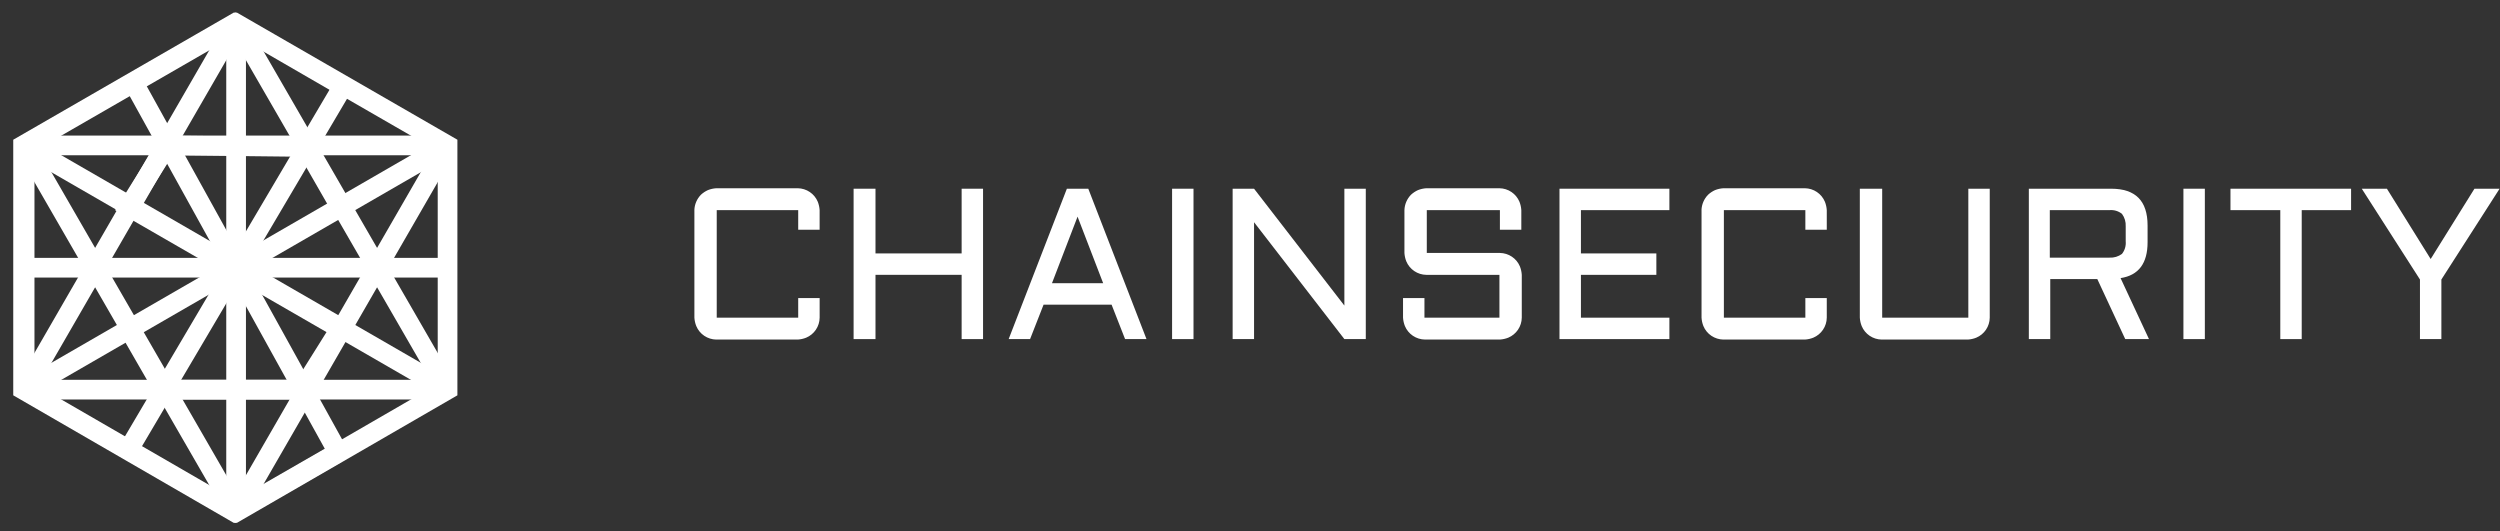 <svg viewBox="0 0 127 27" fill="none" xmlns="http://www.w3.org/2000/svg">
<rect x="0" y="0" width="127" height="27" fill="#333333" stroke="none"/>
<g id="svgexport-1 1" clip-path="url(#clip0_1524_19113)">
<g id="Group 687">
<g id="Group 481">
<path id="Path 241" d="M35.274 10.675C35.283 10.382 35.402 10.104 35.606 9.894C35.711 9.797 35.831 9.717 35.961 9.658C36.097 9.604 36.24 9.572 36.386 9.563H40.526C40.743 9.566 40.956 9.632 41.137 9.754C41.318 9.876 41.459 10.048 41.543 10.249C41.596 10.385 41.628 10.529 41.637 10.675V11.671H40.549V10.675H36.41V16.138H40.549V15.142H41.638V16.138C41.635 16.356 41.569 16.568 41.447 16.749C41.325 16.93 41.153 17.071 40.952 17.155C40.816 17.209 40.672 17.241 40.526 17.25H36.387C36.169 17.247 35.956 17.18 35.776 17.059C35.595 16.937 35.454 16.765 35.37 16.563C35.316 16.427 35.284 16.284 35.275 16.138V10.675" fill="white"/>
<path id="Path 242" d="M49.939 9.587V17.226H48.851V13.961H44.475V17.226H43.363V9.587H44.475V12.874H48.851V9.587H49.939Z" fill="white"/>
<path id="Path 243" d="M55.285 9.587L58.242 17.226H57.154L56.468 15.476H53.014L52.328 17.226H51.24L54.197 9.587H55.285ZM53.44 14.388H56.041L54.74 11.006L53.44 14.388Z" fill="white"/>
<path id="Rectangle 110" d="M60.63 9.587H59.542V17.226H60.63V9.587Z" fill="white"/>
<path id="Path 244" d="M63.706 17.226H62.618V9.587H63.706L68.294 15.523V9.587H69.382V17.226H68.294L63.706 11.289V17.226Z" fill="white"/>
<path id="Path 245" d="M72.457 13.962C72.239 13.959 72.026 13.893 71.846 13.771C71.665 13.649 71.524 13.477 71.44 13.276C71.386 13.14 71.354 12.996 71.345 12.85V10.675C71.355 10.382 71.473 10.104 71.677 9.894C71.782 9.797 71.902 9.717 72.032 9.658C72.168 9.604 72.312 9.572 72.457 9.563H76.171C76.389 9.566 76.602 9.632 76.782 9.754C76.963 9.876 77.104 10.048 77.188 10.249C77.242 10.385 77.274 10.529 77.283 10.675V11.671H76.195V10.675H72.481V12.85H76.195C76.412 12.853 76.625 12.919 76.806 13.041C76.987 13.163 77.128 13.335 77.212 13.536C77.266 13.672 77.297 13.816 77.306 13.962V16.137C77.304 16.355 77.237 16.568 77.115 16.748C76.993 16.929 76.821 17.07 76.62 17.154C76.484 17.208 76.341 17.24 76.195 17.249H72.386C72.168 17.246 71.956 17.18 71.775 17.058C71.594 16.936 71.453 16.764 71.369 16.563C71.315 16.427 71.283 16.283 71.274 16.137V15.141H72.362V16.137H76.171V13.962H72.457Z" fill="white"/>
<path id="Path 246" d="M79.222 9.587H84.805V10.675H80.311V12.874H84.143V13.962H80.311V16.138H84.805V17.226H79.222V9.587Z" fill="white"/>
<path id="Path 247" d="M86.436 10.675C86.446 10.382 86.564 10.104 86.769 9.894C86.873 9.797 86.993 9.717 87.123 9.658C87.259 9.604 87.403 9.572 87.549 9.563H91.688C91.906 9.566 92.119 9.632 92.299 9.754C92.48 9.876 92.621 10.048 92.705 10.249C92.759 10.385 92.791 10.529 92.8 10.675V11.671H91.712V10.675H87.573V16.138H91.712V15.142H92.8V16.138C92.798 16.356 92.731 16.568 92.609 16.749C92.488 16.93 92.315 17.071 92.114 17.155C91.978 17.209 91.835 17.241 91.689 17.25H87.549C87.331 17.247 87.119 17.18 86.938 17.059C86.757 16.937 86.616 16.765 86.532 16.563C86.478 16.427 86.447 16.284 86.438 16.138V10.675" fill="white"/>
<path id="Path 248" d="M94.527 9.587H95.615V16.138H99.991V9.587H101.079V16.138C101.076 16.356 101.01 16.569 100.888 16.749C100.766 16.93 100.594 17.071 100.392 17.155C100.256 17.209 100.113 17.241 99.967 17.25H95.591C95.373 17.247 95.16 17.181 94.98 17.059C94.799 16.937 94.658 16.765 94.574 16.564C94.52 16.428 94.488 16.284 94.479 16.138V9.587" fill="white"/>
<path id="Path 249" d="M109.097 12.307C109.097 13.371 108.648 13.986 107.725 14.128L109.168 17.226H107.962L106.542 14.175H104.153V17.226H103.065V9.587H107.252C108.482 9.587 109.097 10.202 109.097 11.455V12.307ZM104.13 13.088H107.158C107.386 13.101 107.612 13.034 107.796 12.898C107.939 12.718 108.007 12.489 107.986 12.26V11.502C107.999 11.274 107.932 11.048 107.796 10.864C107.616 10.721 107.387 10.653 107.158 10.675H104.13V13.088Z" fill="white"/>
<path id="Rectangle 111" d="M112.006 9.587H110.918V17.226H112.006V9.587Z" fill="white"/>
<path id="Path 250" d="M113.308 9.587H119.435V10.675H116.927V17.226H115.839V10.675H113.308V9.587Z" fill="white"/>
<path id="Path 251" d="M121.255 9.587L123.478 13.158L125.702 9.587H126.979L124.022 14.199V17.226H122.934V14.199L119.978 9.587H121.255Z" fill="white"/>
</g>
<g id="logo">
<path id="Line 108" d="M22.736 19.794L11.994 1.193" stroke="white" strokeWidth="0.227" stroke-miterlimit="10"/>
<path id="Line 109" d="M1.251 7.387L22.736 19.794" stroke="white" strokeWidth="0.227" stroke-miterlimit="10"/>
<path id="Line 110" d="M22.736 7.387L1.251 19.794" stroke="white" strokeWidth="0.227" stroke-miterlimit="10"/>
<path id="Line 111" d="M11.994 26.007V1.193" stroke="white" strokeWidth="0.227" stroke-miterlimit="10"/>
<path id="Line 112" d="M22.736 19.794H1.251" stroke="white" strokeWidth="0.227" stroke-miterlimit="10"/>
<path id="Line 113" d="M11.994 1.193L1.251 19.794" stroke="white" strokeWidth="0.227" stroke-miterlimit="10"/>
<path id="Line 114" d="M22.736 7.387H1.251" stroke="white" strokeWidth="0.227" stroke-miterlimit="10"/>
<path id="Line 115" d="M11.994 26.007L22.736 7.387" stroke="white" strokeWidth="0.227" stroke-miterlimit="10"/>
<path id="Line 116" d="M1.251 7.387L11.994 26.007" stroke="white" strokeWidth="0.227" stroke-miterlimit="10"/>
<path id="Path 238" d="M22.736 19.794V7.387L11.994 1.193L1.251 7.387V19.794L11.994 26.007L22.736 19.794Z" stroke="white" strokeWidth="0.227" stroke-miterlimit="10"/>
<path id="Line 117" d="M1.251 13.6H22.736" stroke="white" strokeWidth="0.227" stroke-miterlimit="10"/>
<path id="Line 118" d="M6.524 22.851L17.443 4.349" stroke="white" strokeWidth="0.227" stroke-miterlimit="10"/>
<path id="Line 119" d="M17.188 23.008L6.779 4.192" stroke="white" strokeWidth="0.227" stroke-miterlimit="10"/>
<path id="Path 239" d="M17.286 10.503L15.541 7.465L8.485 7.387L6.544 10.503L17.286 16.697L15.345 19.795H8.328L6.544 16.697" stroke="white" strokeWidth="2.43" stroke-miterlimit="10" strokeLinecap="round" strokeLinejoin="round"/>
<path id="Path 240" d="M17.365 4.347L11.915 1.193L1.173 7.387V19.794L11.915 26.007L17.13 23.008" stroke="white" strokeWidth="1.62" stroke-miterlimit="10" strokeLinecap="round" strokeLinejoin="round"/>
</g>
</g>
</g>
<defs>
<clipPath id="clip0_1524_19113">
<rect width="126.36" height="25.92" fill="white" transform="translate(0.62 0.64)"/>
</clipPath>
</defs>
</svg>
